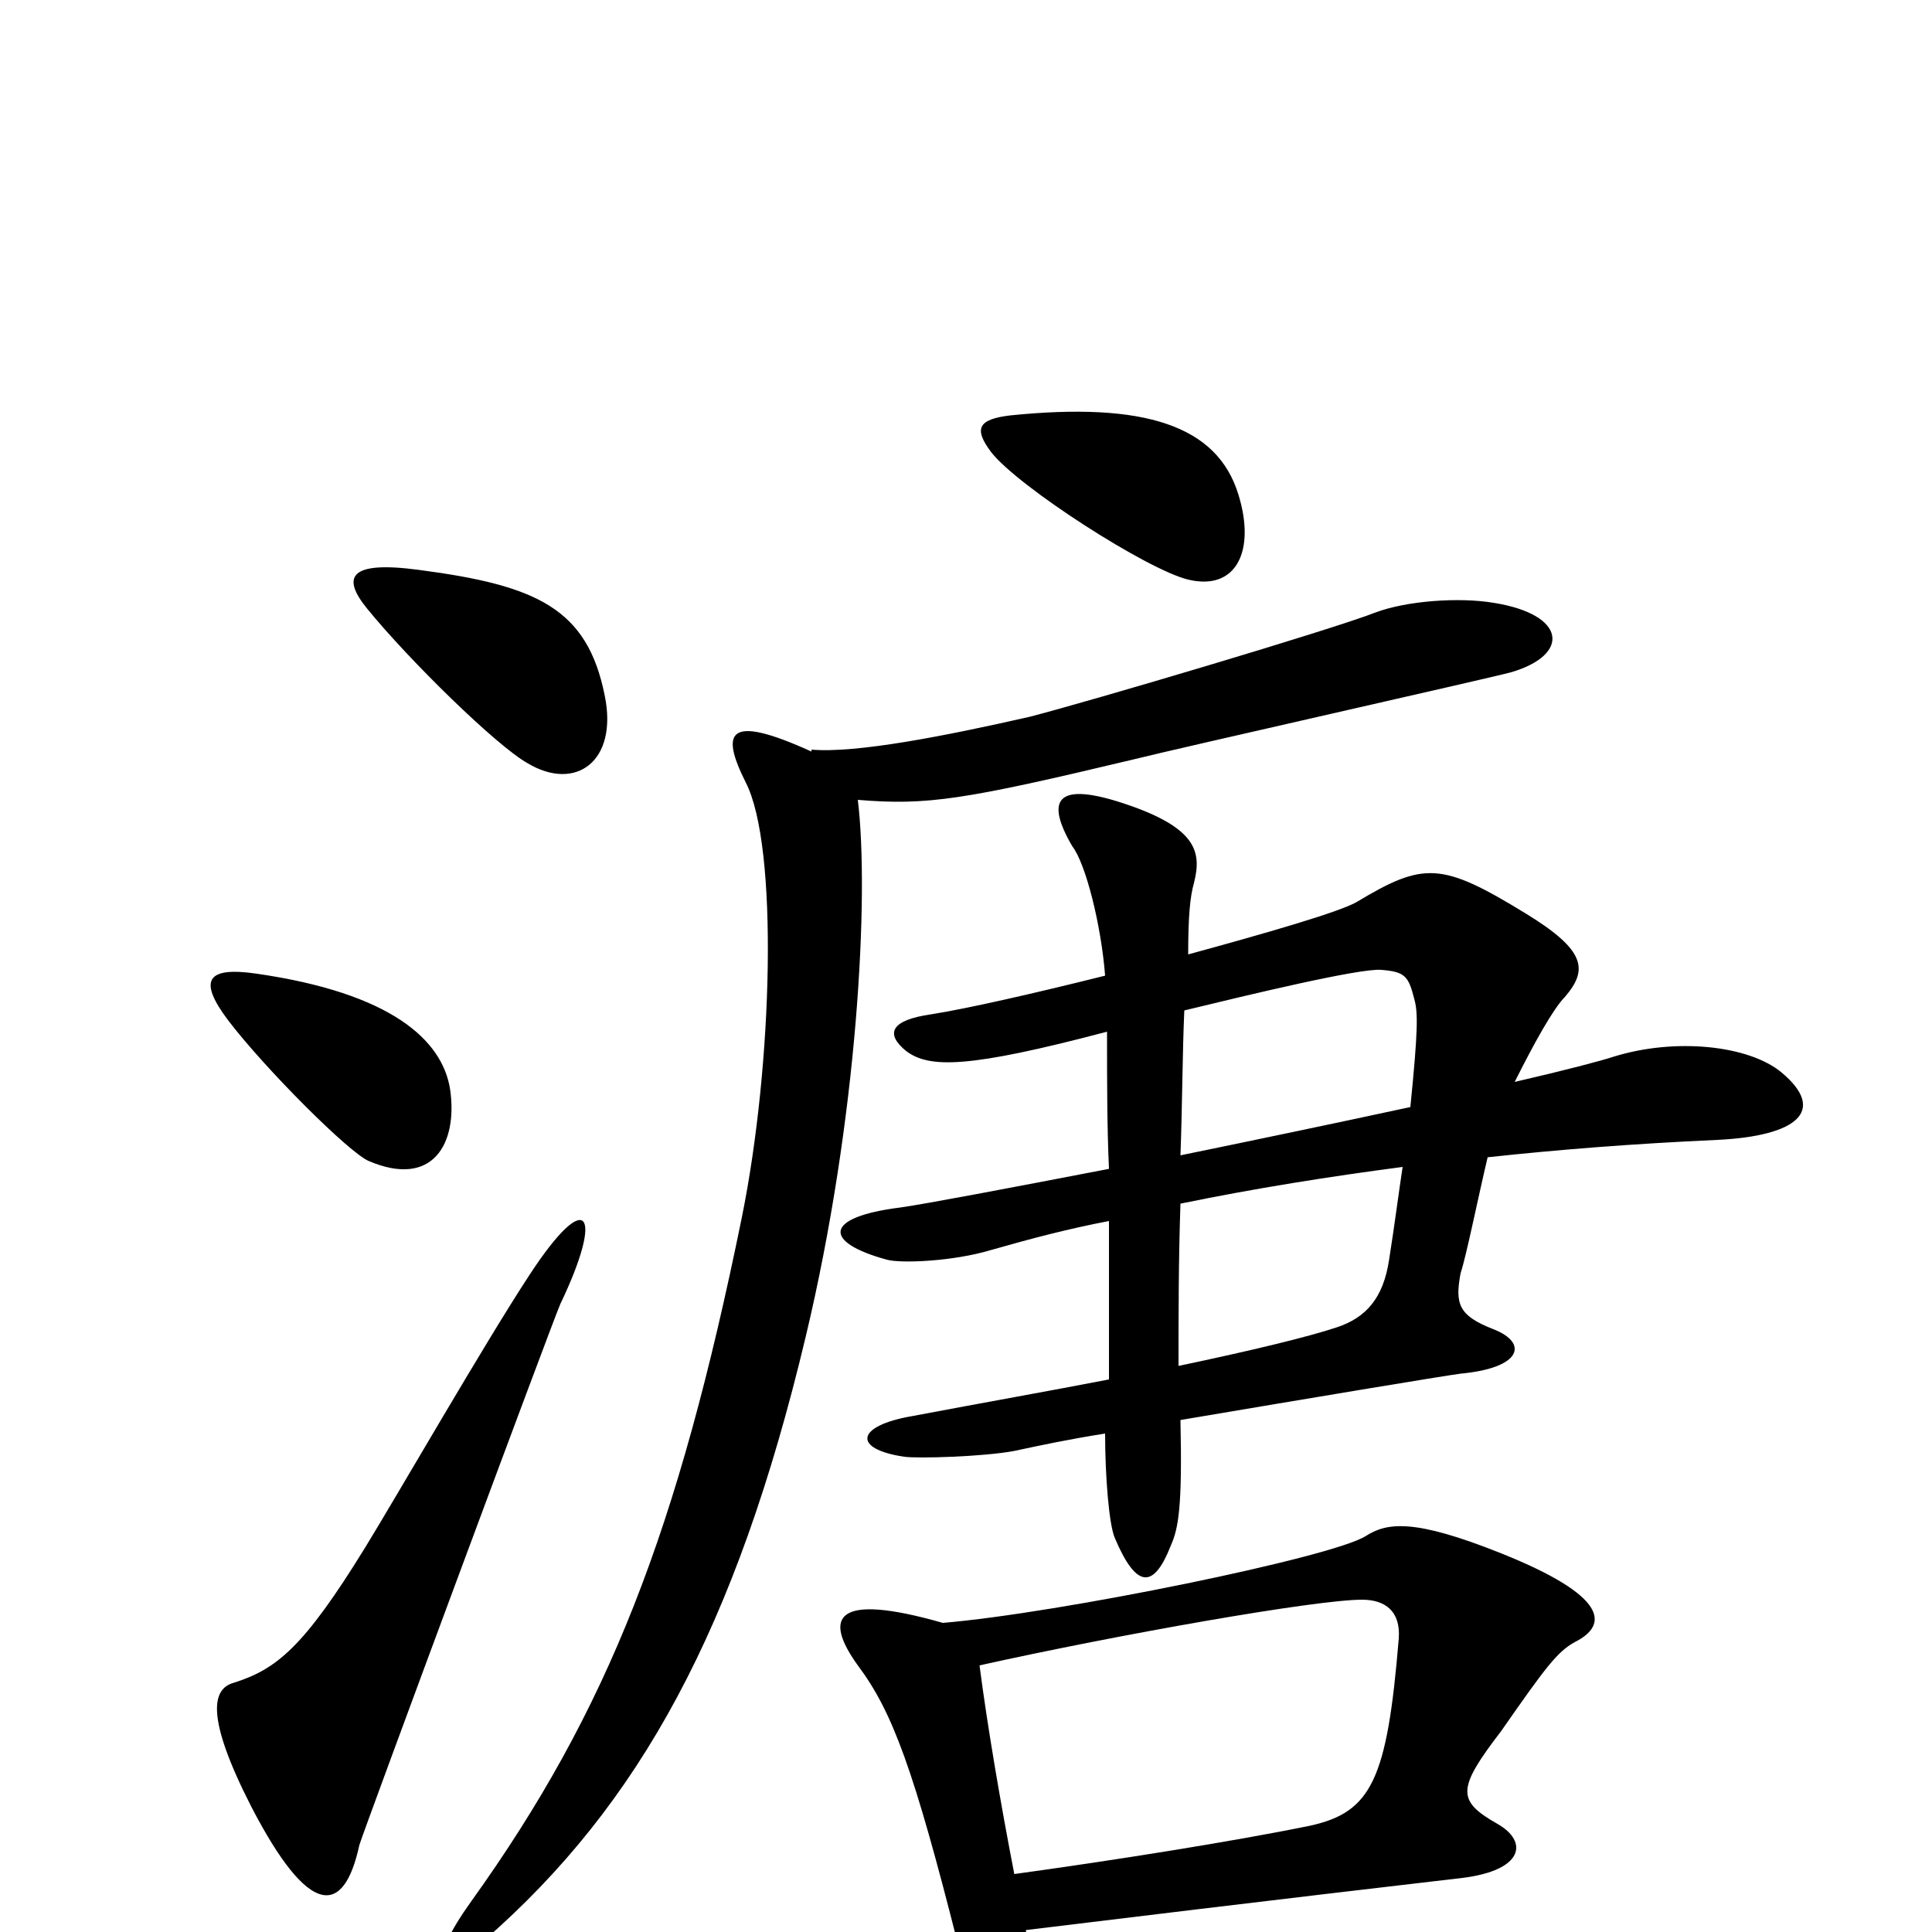 <svg xmlns="http://www.w3.org/2000/svg" viewBox="0 -1000 1000 1000">
	<path fill="#000000" d="M641 -744C630 -780 592 -792 523 -785C506 -783 504 -778 513 -766C527 -748 594 -705 615 -700C640 -694 650 -715 641 -744ZM313 -640C304 -685 278 -697 217 -705C180 -710 177 -701 190 -685C212 -658 257 -614 273 -605C298 -590 320 -606 313 -640ZM233 -436C229 -462 202 -486 133 -496C106 -500 103 -492 118 -472C137 -447 181 -403 191 -399C224 -385 237 -408 233 -436ZM922 -445C905 -459 867 -463 835 -453C829 -451 810 -446 784 -440C794 -460 804 -478 810 -484C822 -498 821 -508 790 -527C746 -554 737 -554 702 -533C693 -528 659 -518 615 -506C615 -526 616 -536 618 -543C622 -559 620 -572 579 -585C547 -595 541 -586 555 -562C562 -553 570 -521 572 -495C536 -486 501 -478 482 -475C461 -472 458 -465 469 -456C481 -447 501 -447 573 -466C573 -440 573 -417 574 -395C522 -385 480 -377 466 -375C426 -370 426 -357 459 -348C466 -346 493 -347 513 -353C534 -359 553 -364 574 -368C574 -328 574 -303 574 -286C543 -280 509 -274 472 -267C443 -262 441 -250 468 -246C475 -245 509 -246 525 -249C539 -252 553 -255 572 -258C572 -236 574 -211 577 -204C588 -178 597 -177 606 -200C610 -209 612 -220 611 -265C676 -276 748 -288 756 -289C788 -292 791 -305 773 -312C755 -319 753 -325 756 -341C759 -350 765 -380 770 -401C807 -405 845 -408 889 -410C930 -412 946 -425 922 -445ZM782 -652C813 -661 811 -682 773 -688C755 -691 728 -689 712 -683C689 -674 564 -637 533 -629C489 -619 443 -610 420 -612V-611C376 -631 373 -621 386 -595C403 -562 400 -449 384 -370C351 -208 315 -115 244 -16C221 16 226 26 251 4C331 -66 381 -157 417 -308C444 -421 450 -537 444 -586C480 -583 499 -586 587 -607C611 -613 771 -649 782 -652ZM290 -325C313 -373 304 -386 274 -340C251 -305 205 -225 189 -199C157 -147 143 -136 121 -129C110 -126 106 -112 130 -65C160 -7 178 -8 186 -45C188 -52 286 -316 290 -325ZM815 -150C833 -159 832 -174 777 -196C732 -214 718 -212 707 -205C690 -194 548 -165 488 -160C432 -176 426 -163 444 -138C462 -114 473 -84 496 7C509 57 536 48 531 -1C662 -17 740 -26 757 -28C789 -32 791 -47 775 -56C754 -68 754 -74 777 -104C800 -137 806 -145 815 -150ZM732 -483C734 -476 734 -467 730 -427C693 -419 650 -410 611 -402C612 -429 612 -455 613 -477C646 -485 704 -499 715 -498C727 -497 729 -495 732 -483ZM726 -396C724 -383 722 -367 719 -348C716 -328 707 -318 692 -313C677 -308 648 -301 610 -293C610 -319 610 -348 611 -377C650 -385 688 -391 726 -396ZM724 -152C718 -79 710 -62 678 -55C639 -47 576 -37 525 -30C518 -66 511 -107 507 -138C579 -154 681 -172 705 -172C717 -172 725 -166 724 -152Z"/>
</svg>